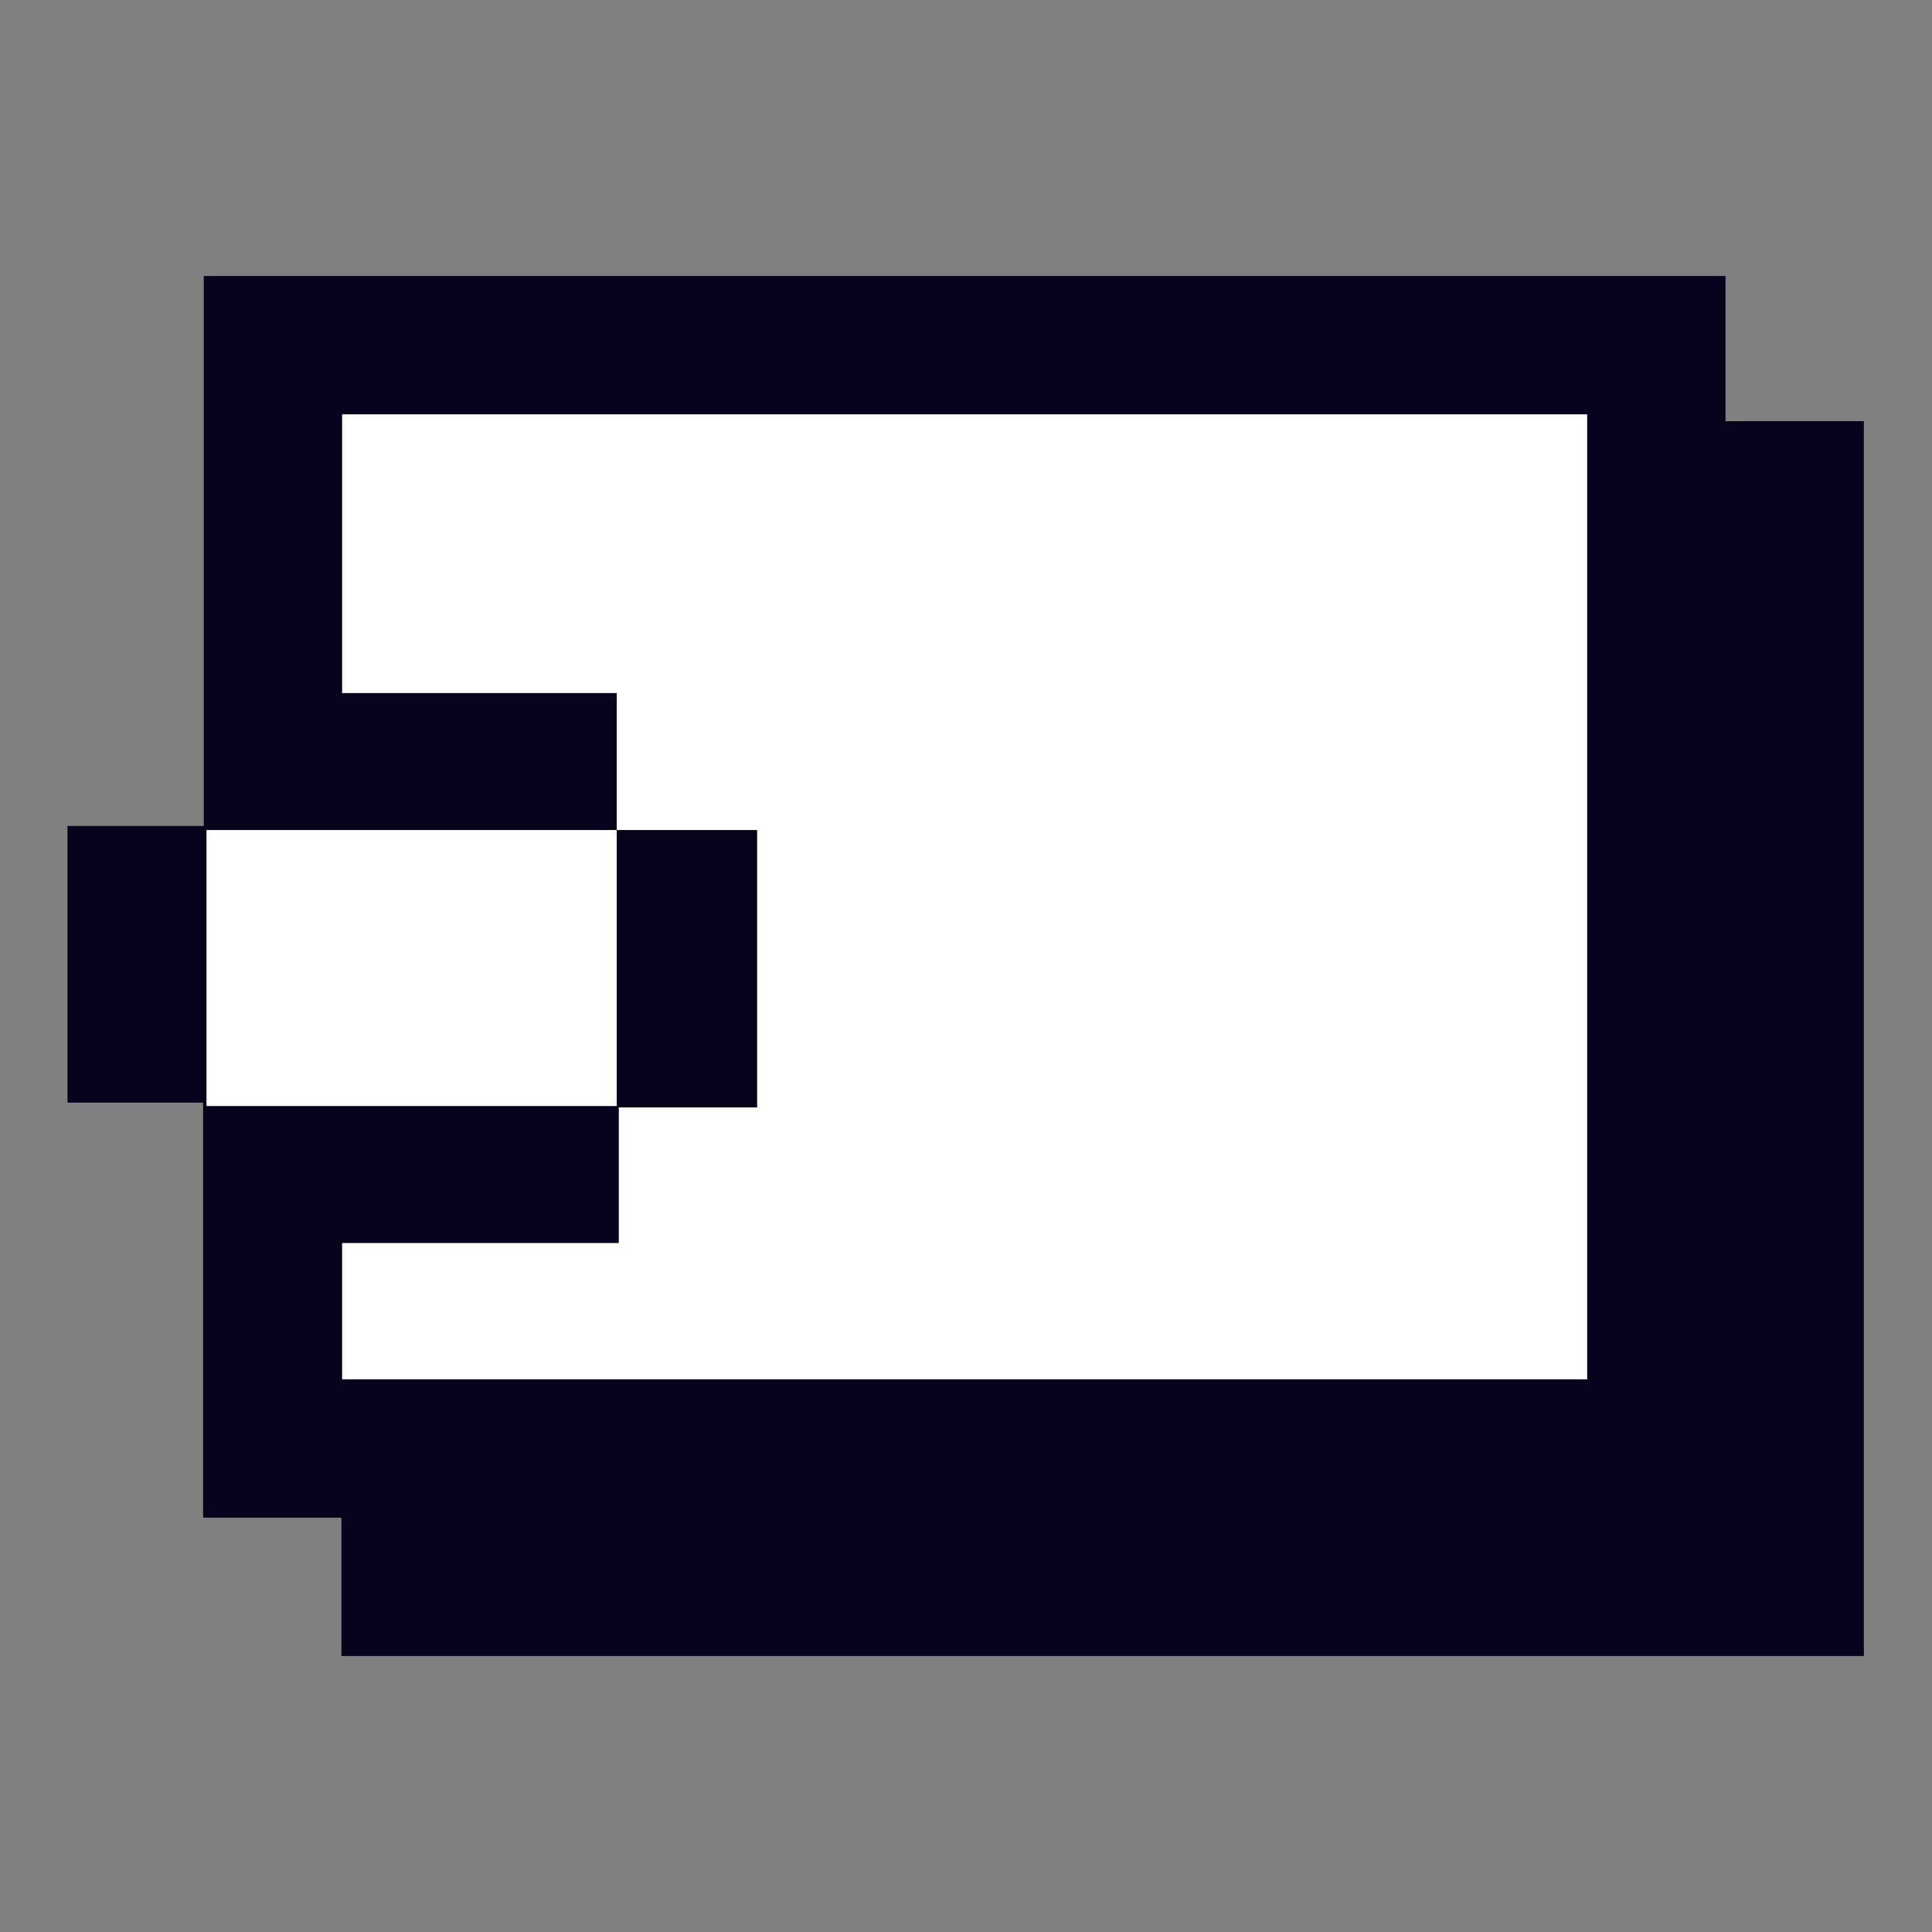 <?xml version="1.0" encoding="UTF-8"?>
<svg id="Layer_1" data-name="Layer 1" xmlns="http://www.w3.org/2000/svg" version="1.1" viewBox="0 0 283.5 283.5">
  <rect x="0" y="0" width="283.5" height="283.5" fill="#808080" stroke="none"/>
  <defs>
    <style>
      .cls-1 {
        fill: #08021c;
      }

      .cls-1, .cls-2 {
        stroke-width: 0px;
      }

      .cls-2 {
        fill: #fff;
      }
    </style>
  </defs>
  <g id="Layer_1-2" data-name="Layer 1-2">
    <path class="cls-1" d="M110.4-286.1h-18.1"/>
    <path class="cls-1" d="M182.9-286.1h-18.1"/>
    <path class="cls-1" d="M253.2,61.8v-21.3H29.9v80.7H9.9v40.6h19.9v60.9h20.3v20.3h223.4V61.8h-20.3Z"/>
  </g>
  <rect class="cls-2" x="30.3" y="121.8" width="60.2" height="40.5"/>
  <polygon class="cls-2" points="50.2 60.8 50.2 101.7 90.5 101.7 90.5 121.8 111.1 121.8 111.1 162.5 90.8 162.5 90.8 182.4 50.2 182.4 50.2 202.4 232.9 202.4 232.9 60.8 50.2 60.8"/>
</svg>